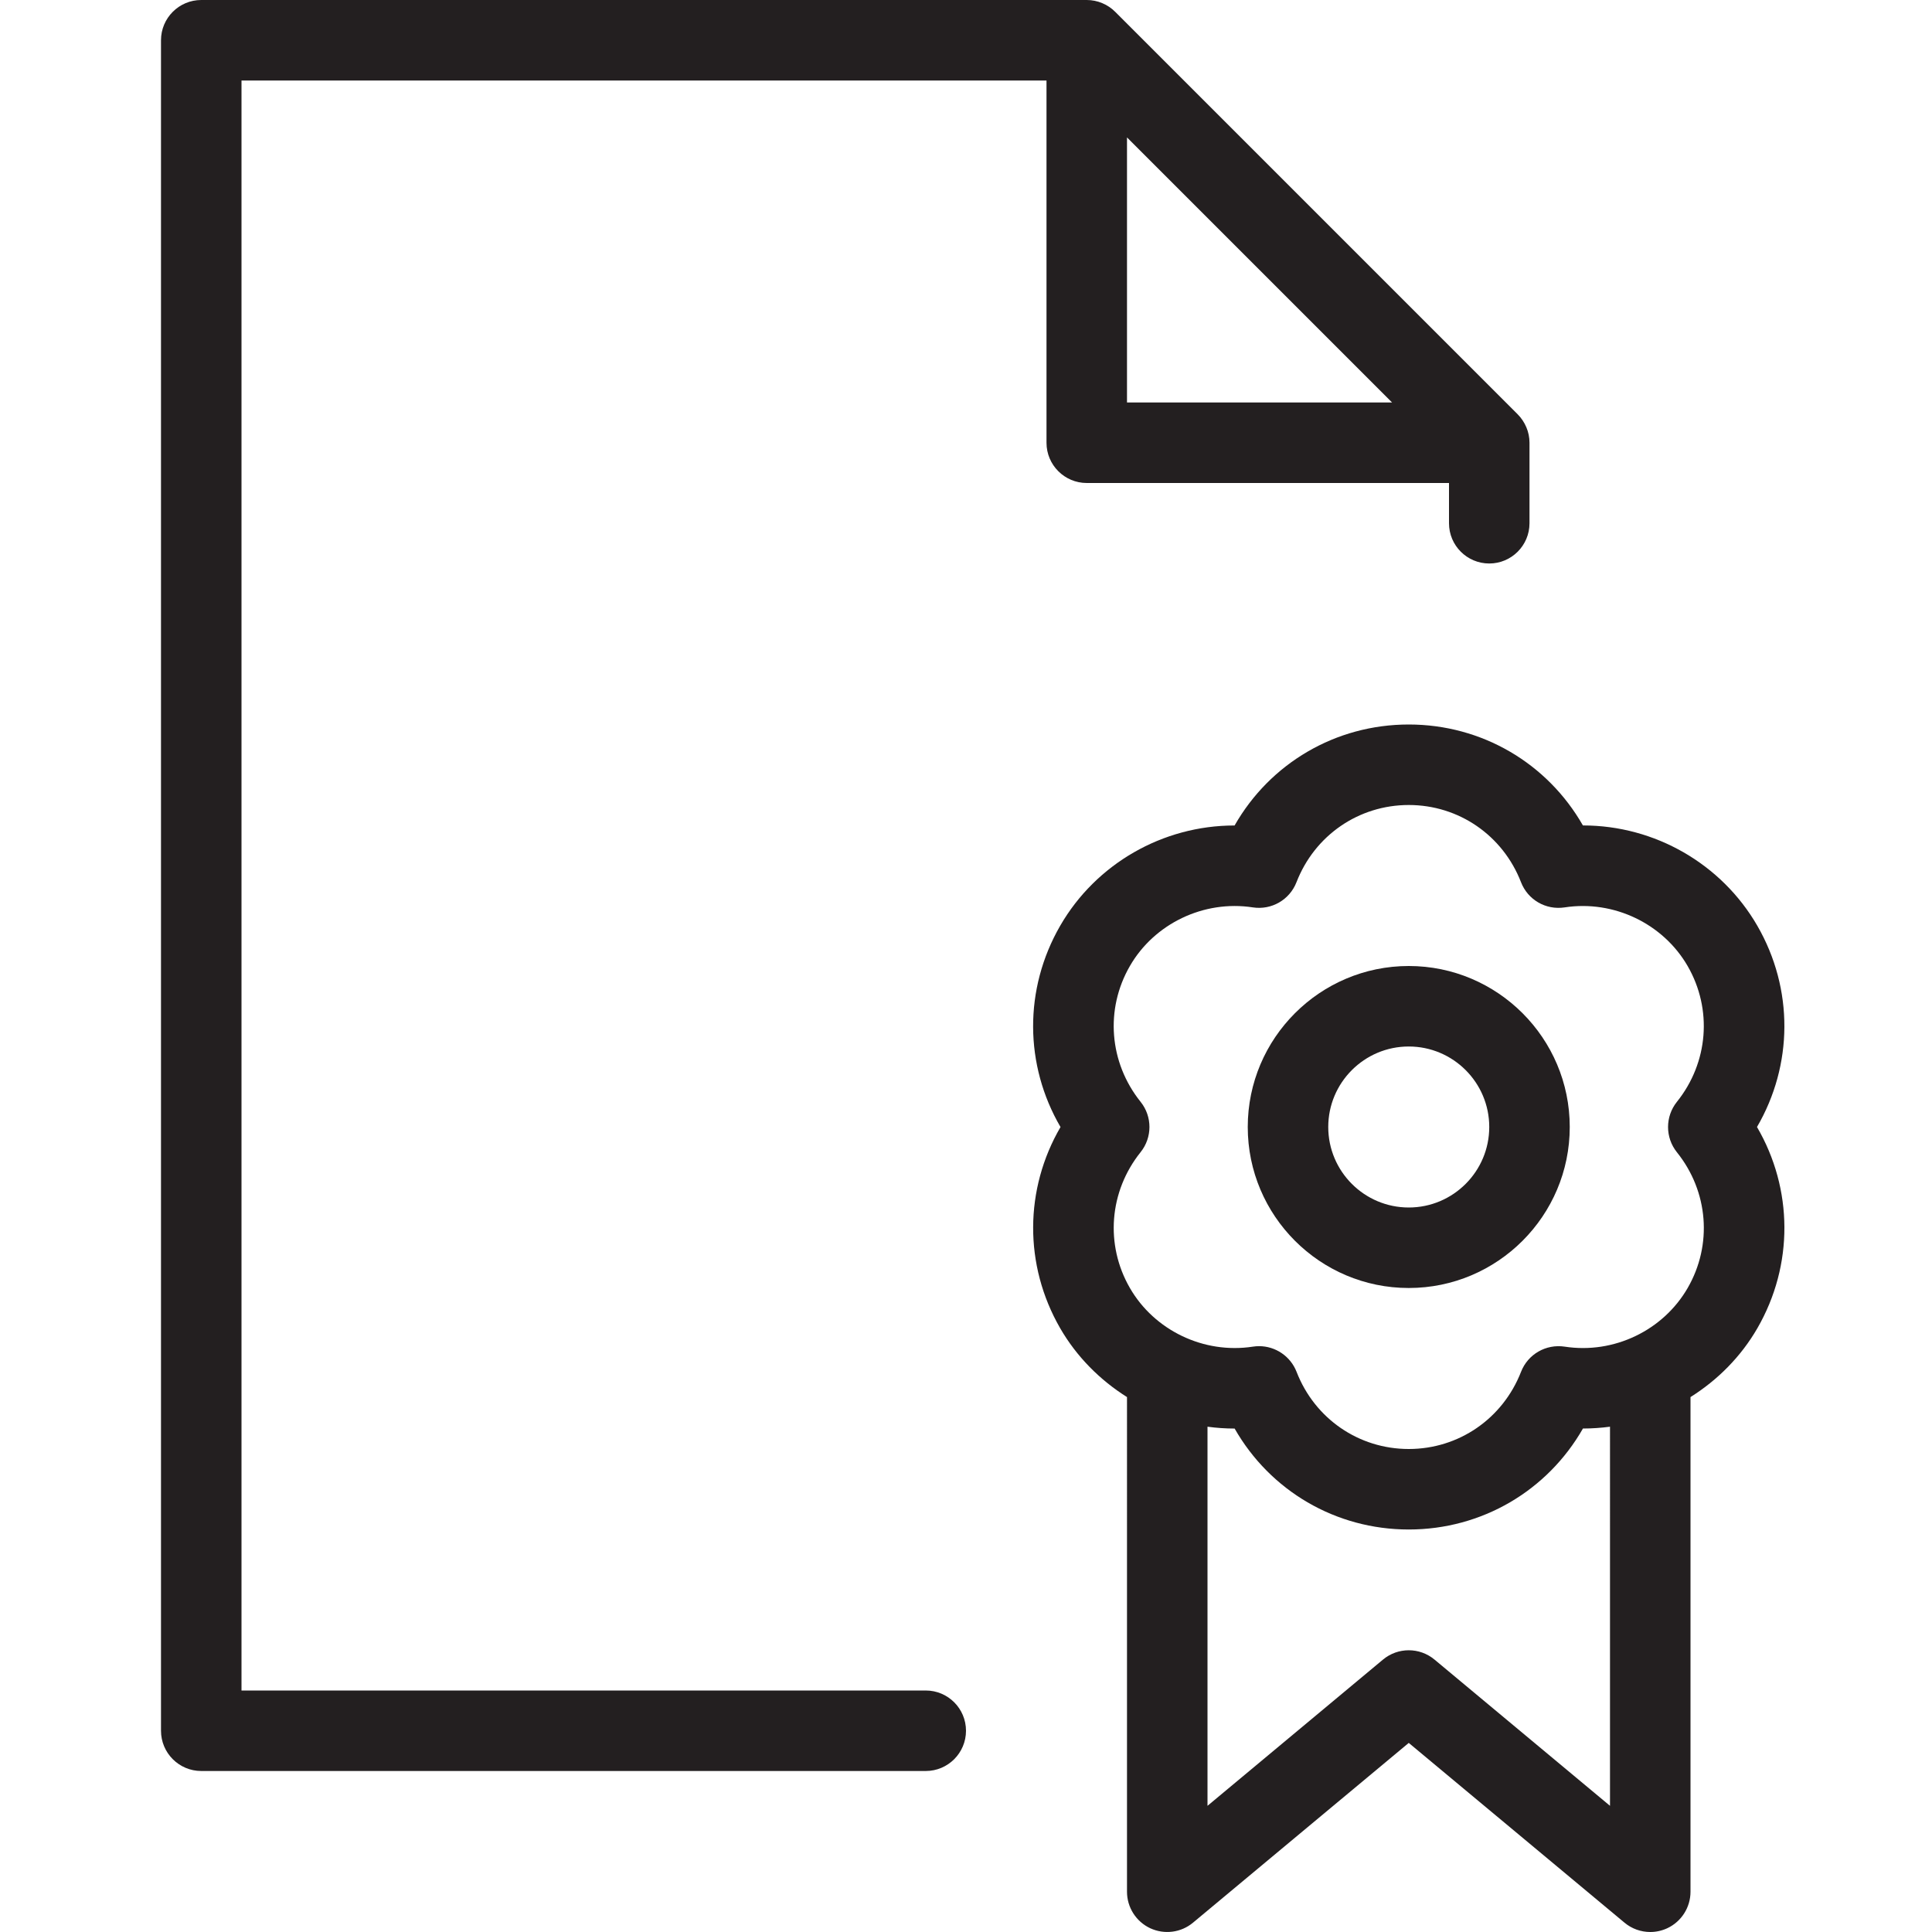 <?xml version="1.0" encoding="utf-8"?>
<!-- Generator: Adobe Illustrator 17.0.0, SVG Export Plug-In . SVG Version: 6.00 Build 0)  -->
<!DOCTYPE svg PUBLIC "-//W3C//DTD SVG 1.1//EN" "http://www.w3.org/Graphics/SVG/1.1/DTD/svg11.dtd">
<svg version="1.1" id="Layer_1" xmlns="http://www.w3.org/2000/svg" xmlns:xlink="http://www.w3.org/1999/xlink" x="0px" y="0px"
	 width="48px" height="48px" viewBox="0 0 48 48" enable-background="new 0 0 48 48" xml:space="preserve">
<g>
	<path fill="#231F20" d="M23,42H6V2h20v9c0,0.552,0.448,1,1,1h9v1c0,0.552,0.448,1,1,1s1-0.448,1-1v-2
		c0-0.133-0.027-0.264-0.078-0.384c-0.051-0.121-0.124-0.231-0.216-0.323l-10-10c-0.092-0.092-0.201-0.165-0.323-0.216
		C27.264,0.027,27.133,0,27,0H5C4.448,0,4,0.448,4,1v42c0,0.552,0.448,1,1,1h18c0.552,0,1-0.448,1-1S23.552,42,23,42z M28,3.414
		L34.586,10H28V3.414z"/>
	<path fill="#231F20" d="M35,24c-2.206,0-4,1.794-4,4s1.794,4,4,4s4-1.794,4-4S37.206,24,35,24z M35,30c-1.103,0-2-0.897-2-2
		s0.897-2,2-2s2,0.897,2,2S36.103,30,35,30z"/>
	<path fill="#231F20" d="M43.652,28c0.896-1.537,0.916-3.427,0.008-5c-0.888-1.537-2.546-2.492-4.329-2.492
		c-0.002,0-0.003,0-0.004,0C38.445,18.963,36.817,18,35,18c-1.818,0-3.446,0.964-4.327,2.509c-0.001,0-0.003,0-0.004,0
		c-1.784,0-3.442,0.954-4.329,2.491c-0.908,1.574-0.888,3.465,0.008,5.001c-0.895,1.536-0.915,3.427-0.008,4.999
		c0.409,0.708,0.987,1.286,1.66,1.71V47c0,0.388,0.225,0.741,0.576,0.906c0.352,0.163,0.766,0.111,1.064-0.138L35,43.302l5.36,4.466
		C40.543,47.921,40.77,48,41,48c0.144,0,0.289-0.031,0.424-0.094C41.775,47.741,42,47.388,42,47V34.71
		c0.674-0.424,1.252-1.002,1.661-1.71C44.569,31.427,44.548,29.536,43.652,28z M40,44.865l-4.36-3.633
		c-0.371-0.309-0.909-0.309-1.28,0L30,44.865v-9.419c0.221,0.03,0.444,0.046,0.67,0.046c0.002,0,0.003,0,0.004,0
		C31.556,37.037,33.183,38,35,38s3.445-0.964,4.328-2.509c0.002,0,0.004,0,0.005,0c0.225,0,0.447-0.016,0.667-0.045V44.865z
		 M41.929,32.001c-0.607,1.051-1.83,1.645-3.055,1.456c-0.465-0.07-0.914,0.188-1.084,0.625C37.336,35.247,36.241,36,35,36
		s-2.335-0.752-2.787-1.917c-0.152-0.389-0.525-0.638-0.932-0.638c-0.051,0-0.101,0.004-0.153,0.012
		c-1.223,0.188-2.449-0.405-3.056-1.457c-0.62-1.074-0.516-2.399,0.266-3.375c0.293-0.365,0.293-0.885,0-1.25
		c-0.782-0.976-0.887-2.3-0.266-3.375c0.606-1.051,1.832-1.644,3.055-1.456c0.466,0.071,0.914-0.189,1.084-0.626
		C32.664,20.752,33.758,20,35,20c1.241,0,2.336,0.752,2.789,1.918c0.169,0.437,0.615,0.697,1.084,0.626
		c1.223-0.188,2.449,0.406,3.056,1.457c0.62,1.075,0.515,2.399-0.267,3.374c-0.293,0.366-0.293,0.886,0,1.252
		C42.445,29.602,42.55,30.926,41.929,32.001z"/>
</g>
</svg>
